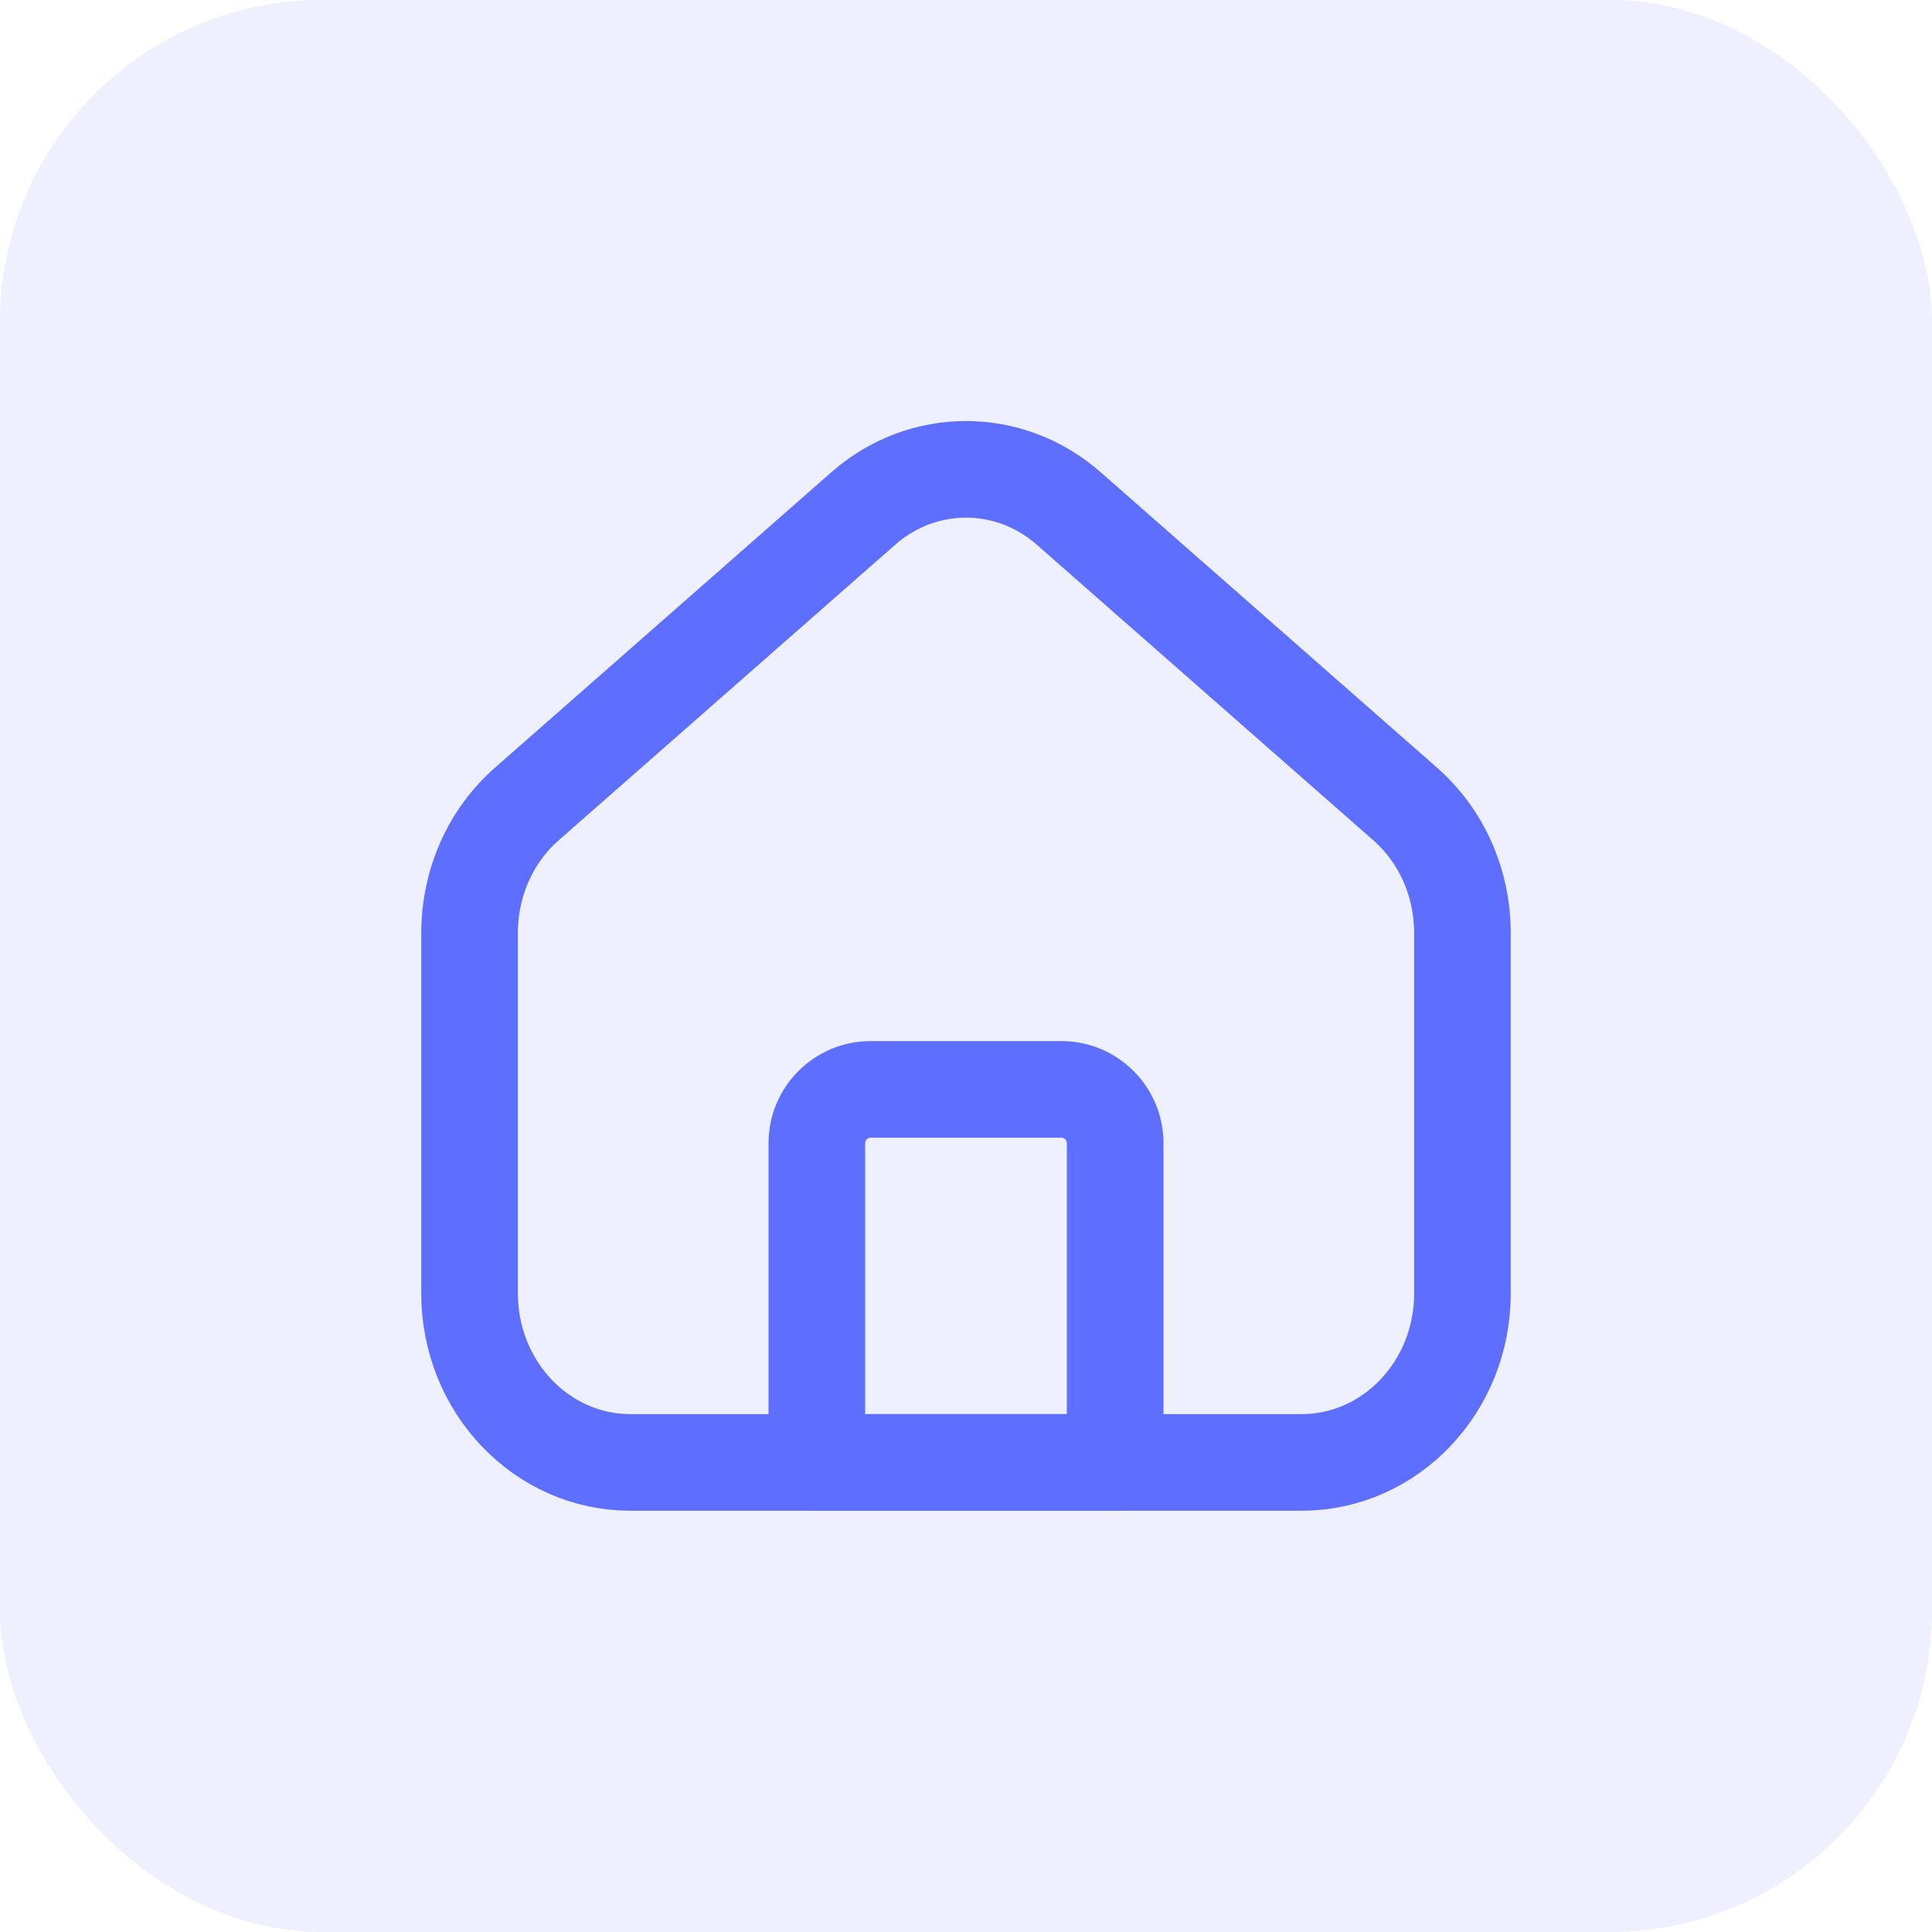<svg width="24" height="24" viewBox="0 0 24 24" fill="none" xmlns="http://www.w3.org/2000/svg">
<rect width="24" height="24" rx="4" fill="#8D98FF" fill-opacity="0.15"/>
<path d="M13.853 18.167H10.147V14.2C10.147 13.833 10.447 13.533 10.813 13.533H13.187C13.553 13.533 13.853 13.833 13.853 14.2V18.167V18.167Z" stroke="#5E6EFF" stroke-width="1.2" stroke-linecap="round" stroke-linejoin="round"/>
<path d="M18.167 11.593V16.067C18.167 17.227 17.273 18.167 16.167 18.167H7.833C6.727 18.167 5.833 17.227 5.833 16.067V11.593C5.833 10.967 6.093 10.38 6.553 9.98L10.72 6.32C11.46 5.667 12.54 5.667 13.28 6.32L17.447 9.98C17.907 10.38 18.167 10.967 18.167 11.593Z" stroke="#5E6EFF" stroke-width="1.2" stroke-linecap="round" stroke-linejoin="round"/>
</svg>
